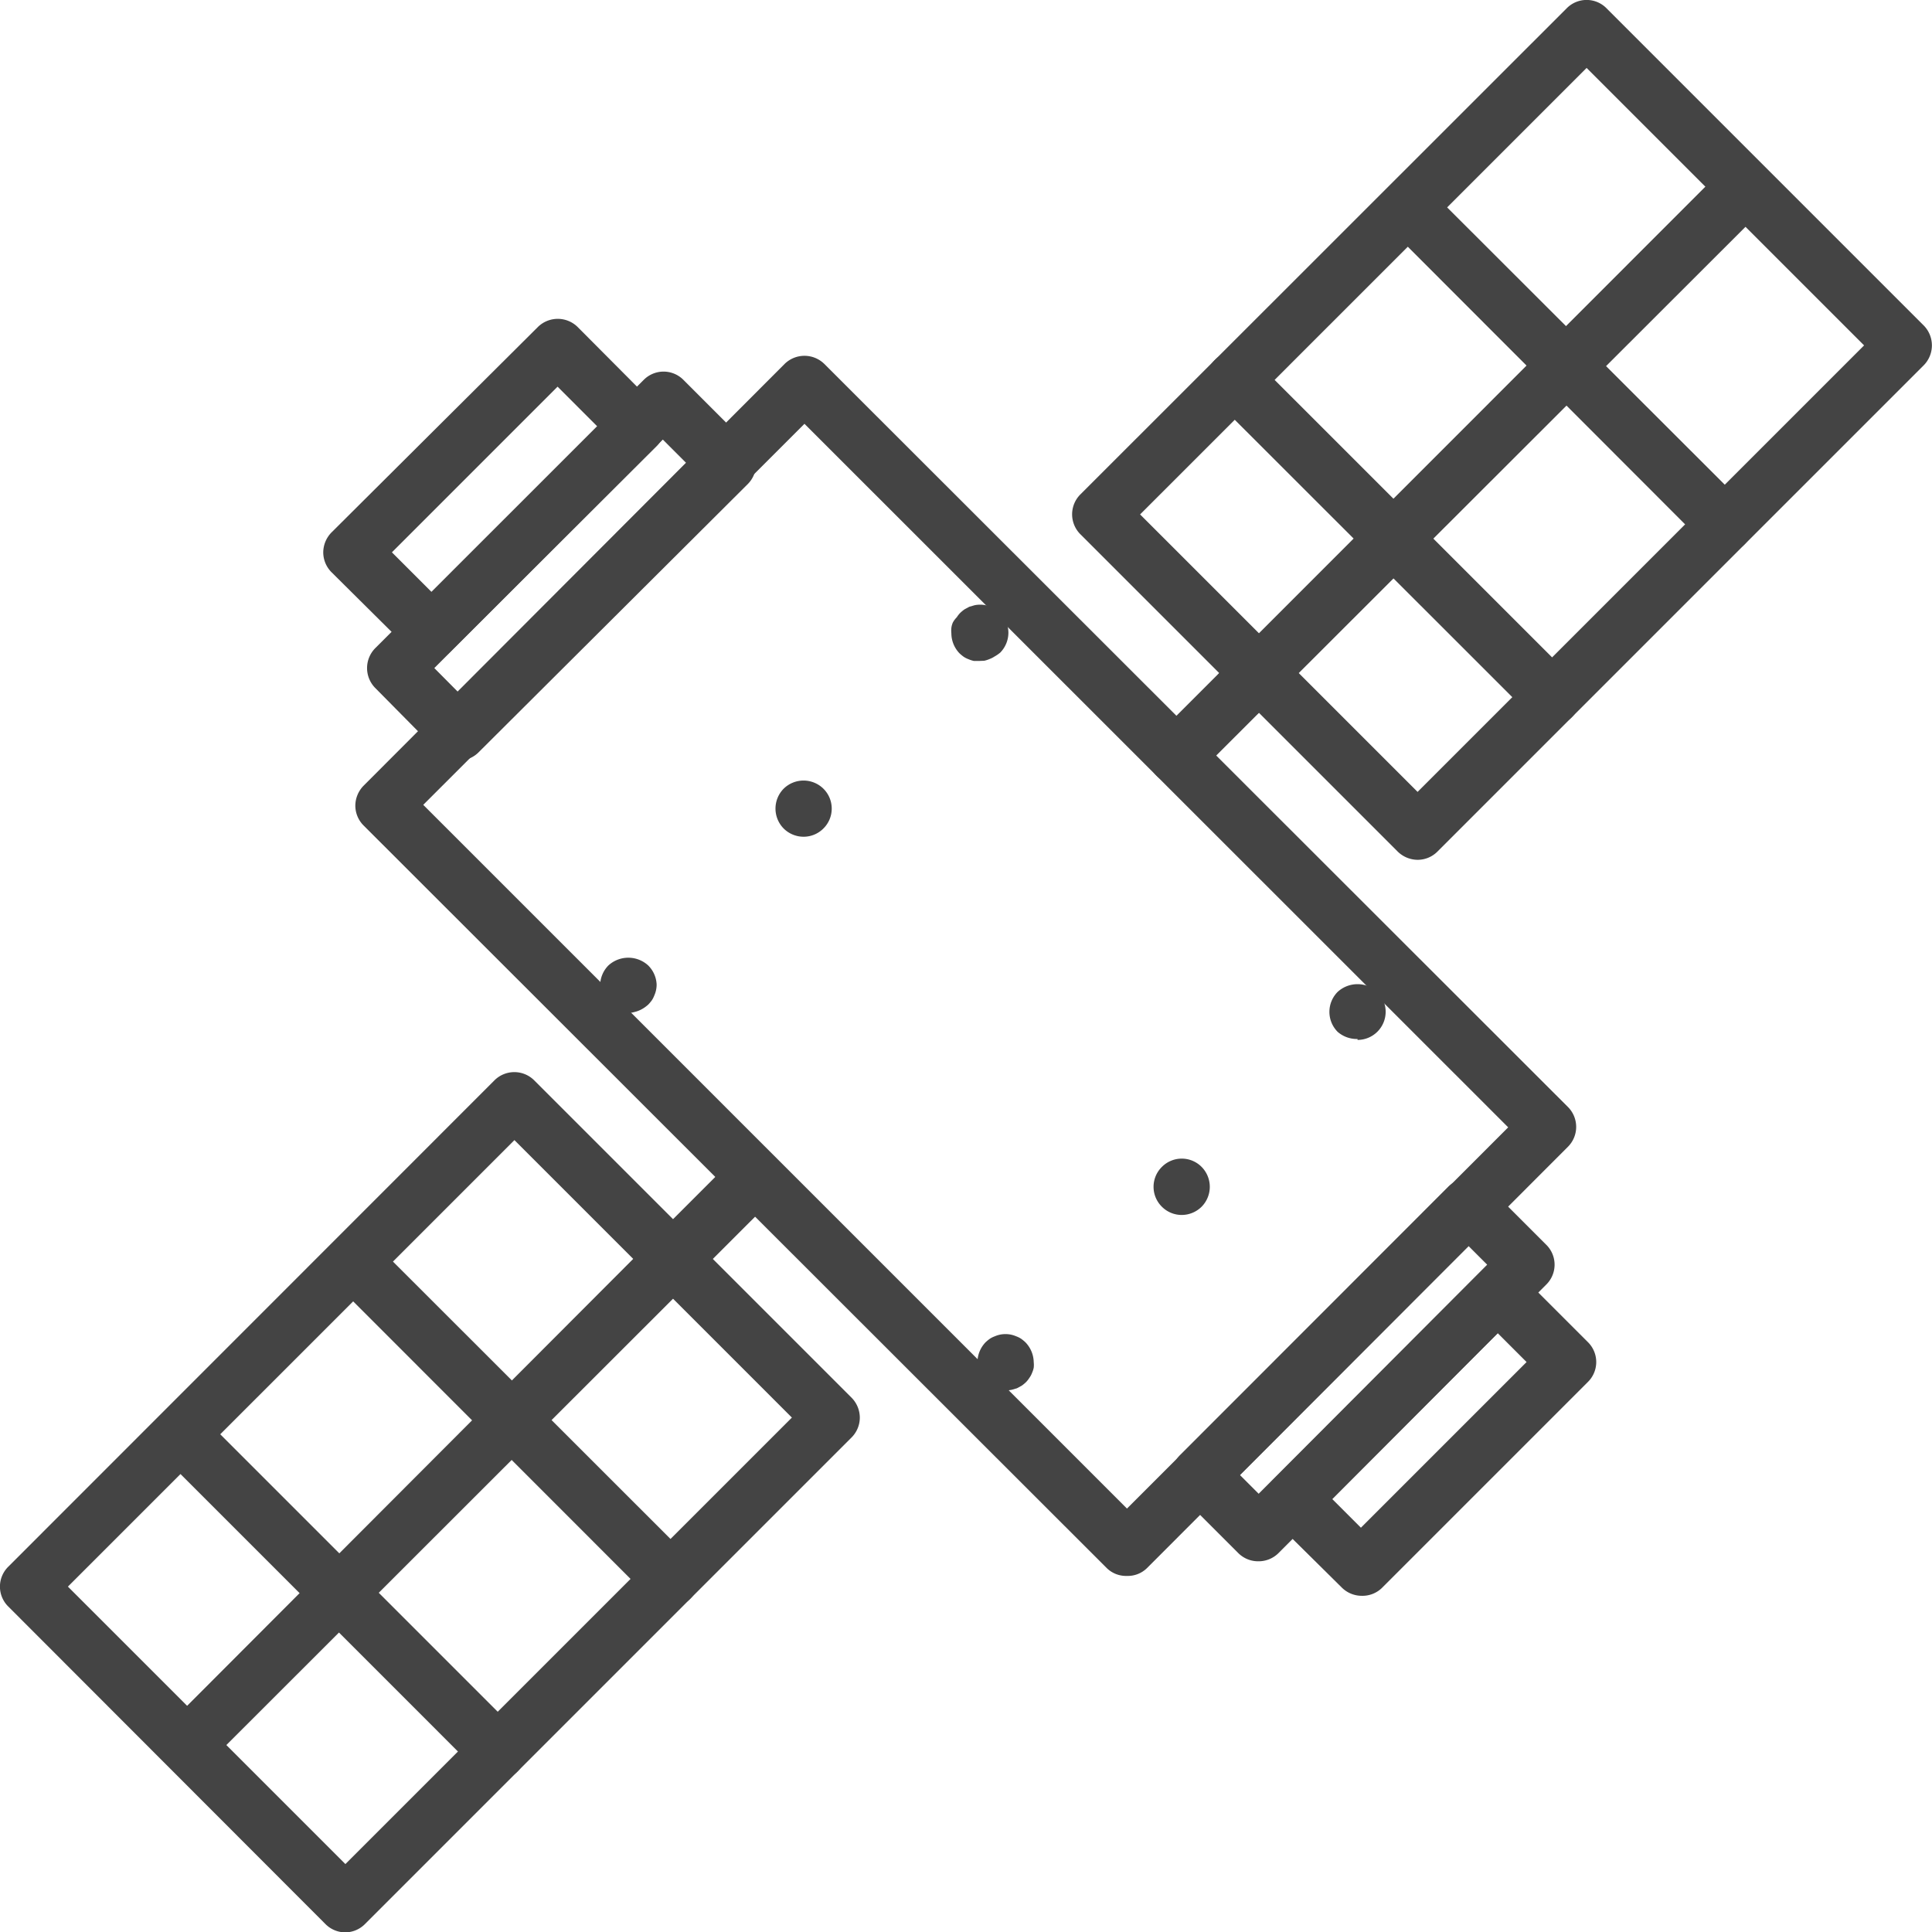 <svg xmlns="http://www.w3.org/2000/svg" viewBox="0 0 102.98 102.98"><defs><style>.cls-1{fill:#444;}</style></defs><title>Asset 2052</title><g id="Layer_2" data-name="Layer 2"><g id="Layer_1-2" data-name="Layer 1"><path class="cls-1" d="M24.45,40.54h0a1.52,1.52,0,0,1-1.06-.44L20,36.67a1.51,1.51,0,0,1,0-2.12l14.31-14.3a1.49,1.49,0,0,1,2.12,0l3.43,3.43a1.5,1.5,0,0,1,.44,1.06,1.52,1.52,0,0,1-.44,1.06L25.51,40.1A1.5,1.5,0,0,1,24.45,40.54Zm-1.3-4.93,1.3,1.31L36.64,24.74l-1.31-1.31Z"/><path class="cls-1" d="M67.09,83.22h0A1.5,1.5,0,0,1,66,82.78l-3.1-3.1a1.49,1.49,0,0,1,0-2.12l14.3-14.31a1.51,1.51,0,0,1,2.12,0l3.1,3.1a1.49,1.49,0,0,1,0,2.12L68.15,82.78A1.5,1.5,0,0,1,67.09,83.22Zm-1-4.6,1,1L79.27,67.41l-1-1Z"/><path class="cls-1" d="M60.07,84A1.47,1.47,0,0,1,59,83.59L19.38,44a1.5,1.5,0,0,1-.44-1.06,1.53,1.53,0,0,1,.44-1.06L41.82,19.4a1.51,1.51,0,0,1,2.12,0L83.57,59a1.5,1.5,0,0,1,0,2.13L61.13,83.59A1.46,1.46,0,0,1,60.07,84ZM22.56,42.9,60.07,80.41,80.39,60.09,42.88,22.59Z"/><path class="cls-1" d="M33.46,54a1.36,1.36,0,0,1-.29,0,1.31,1.31,0,0,1-.28-.09,1.08,1.08,0,0,1-.26-.14,1.41,1.41,0,0,1-.23-.18,2.11,2.11,0,0,1-.19-.23,2.15,2.15,0,0,1-.14-.26c0-.09-.06-.19-.08-.28a1.5,1.5,0,0,1,0-.29,1.52,1.52,0,0,1,.44-1.07,1.57,1.57,0,0,1,2.12,0A1.52,1.52,0,0,1,35,52.48a1.41,1.41,0,0,1-.12.57,1.26,1.26,0,0,1-.13.26,2.11,2.11,0,0,1-.19.23,2,2,0,0,1-.23.18,1.61,1.61,0,0,1-.54.23A1.36,1.36,0,0,1,33.46,54Z"/><path class="cls-1" d="M41.77,44.16a1.51,1.51,0,0,1,0-2.12h0a1.51,1.51,0,0,1,2.12,0h0a1.49,1.49,0,0,1,0,2.12h0a1.49,1.49,0,0,1-1.06.44h0A1.51,1.51,0,0,1,41.77,44.16Z"/><path class="cls-1" d="M52.2,35.23l-.29,0a1.52,1.52,0,0,1-.28-.09,1.26,1.26,0,0,1-.26-.13,2.11,2.11,0,0,1-.23-.19,1.55,1.55,0,0,1-.43-1.06,1.36,1.36,0,0,1,0-.29,1,1,0,0,1,.08-.29A1.23,1.23,0,0,1,51,32.9a1.41,1.41,0,0,1,.18-.23,2.11,2.11,0,0,1,.23-.19l.26-.14.28-.08a1.47,1.47,0,0,1,.59,0l.28.08.26.14a2.11,2.11,0,0,1,.23.19,1.5,1.5,0,0,1,.44,1.06,1.52,1.52,0,0,1-.44,1.06A2.11,2.11,0,0,1,53,35a1.26,1.26,0,0,1-.26.13,1.52,1.52,0,0,1-.28.09Z"/><path class="cls-1" d="M53.62,74.13a1.53,1.53,0,0,1-.3,0L53,74l-.26-.14a2.11,2.11,0,0,1-.23-.19,1.41,1.41,0,0,1-.18-.23,1.08,1.08,0,0,1-.14-.26,1.31,1.31,0,0,1-.09-.28,1.37,1.37,0,0,1,0-.29,1.55,1.55,0,0,1,.43-1.06,2.11,2.11,0,0,1,.23-.19,1.26,1.26,0,0,1,.26-.13,1.52,1.52,0,0,1,.28-.09,1.47,1.47,0,0,1,.59,0,1.52,1.52,0,0,1,.28.09,1.26,1.26,0,0,1,.26.13,2.11,2.11,0,0,1,.23.19,1.56,1.56,0,0,1,.44,1.06,1.36,1.36,0,0,1,0,.29,1.31,1.31,0,0,1-.09.28,1.08,1.08,0,0,1-.14.26,1.41,1.41,0,0,1-.18.23,2.11,2.11,0,0,1-.23.19l-.26.14-.28.08Z"/><path class="cls-1" d="M61.93,64.32a1.49,1.49,0,0,1,0-2.12h0a1.49,1.49,0,0,1,2.12,0h0a1.51,1.51,0,0,1,0,2.12h0a1.51,1.51,0,0,1-1.06.44h0A1.49,1.49,0,0,1,61.93,64.32Z"/><path class="cls-1" d="M72.36,55.38A1.55,1.55,0,0,1,71.3,55a1.51,1.51,0,0,1,0-2.13,1.57,1.57,0,0,1,2.12,0,1.5,1.5,0,0,1-1.06,2.56Z"/><path class="cls-1" d="M23,35.18a1.49,1.49,0,0,1-1.06-.44L17.67,30.5a1.5,1.5,0,0,1-.44-1.06,1.53,1.53,0,0,1,.44-1.06l11-10.95a1.51,1.51,0,0,1,2.12,0L35,21.66a1.5,1.5,0,0,1,0,2.12L24,34.74A1.51,1.51,0,0,1,23,35.18Zm-2.11-5.74L23,31.55l8.83-8.83-2.11-2.11Z"/><path class="cls-1" d="M72.58,85.06a1.51,1.51,0,0,1-1.06-.44L67.86,81a1.49,1.49,0,0,1,0-2.12l11-11a1.49,1.49,0,0,1,2.12,0l3.66,3.66a1.49,1.49,0,0,1,0,2.12l-11,11A1.49,1.49,0,0,1,72.58,85.06ZM71,79.89l1.54,1.54,8.83-8.83-1.54-1.54Z"/><path class="cls-1" d="M75.56,45.83a1.53,1.53,0,0,1-1.06-.44L57.59,28.48a1.5,1.5,0,0,1,0-2.13L83.51.44a1.49,1.49,0,0,1,2.12,0l16.91,16.91a1.51,1.51,0,0,1,0,2.12L76.62,45.39A1.49,1.49,0,0,1,75.56,45.83ZM60.77,27.42,75.56,42.21l23.8-23.8L84.57,3.62Z"/><path class="cls-1" d="M62.7,41.78a1.5,1.5,0,0,1-1.06-2.56l3.45-3.45a1.5,1.5,0,1,1,2.12,2.12l-3.45,3.45A1.51,1.51,0,0,1,62.7,41.78Z"/><path class="cls-1" d="M18.41,103h0a1.5,1.5,0,0,1-1.06-.44L.44,85.63a1.49,1.49,0,0,1,0-2.12L26.35,57.59a1.5,1.5,0,0,1,2.13,0L45.39,74.5a1.52,1.52,0,0,1,.44,1.06,1.5,1.5,0,0,1-.44,1.06L19.47,102.54A1.5,1.5,0,0,1,18.41,103ZM3.62,84.57,18.41,99.36l23.8-23.8L27.42,60.77Z"/><path class="cls-1" d="M36.83,67.65a1.45,1.45,0,0,1-1.06-.44,1.49,1.49,0,0,1,0-2.12l3.45-3.45a1.5,1.5,0,0,1,2.12,2.12l-3.45,3.45A1.48,1.48,0,0,1,36.83,67.65Z"/><path class="cls-1" d="M10,94.52a1.45,1.45,0,0,1-1.06-.44A1.49,1.49,0,0,1,8.9,92L35.65,65.2a1.5,1.5,0,1,1,2.12,2.13L11,94.08A1.48,1.48,0,0,1,10,94.52Z"/><path class="cls-1" d="M26.53,94.86a1.51,1.51,0,0,1-1.06-.44L8.56,77.51a1.5,1.5,0,0,1,2.12-2.12L27.59,92.3a1.5,1.5,0,0,1-1.06,2.56Z"/><path class="cls-1" d="M35.73,85.65a1.52,1.52,0,0,1-1.06-.43L17.76,68.3a1.5,1.5,0,0,1,2.12-2.12L36.8,83.09a1.5,1.5,0,0,1-1.07,2.56Z"/><path class="cls-1" d="M66.15,38.33a1.5,1.5,0,0,1-1.06-2.56L91.85,9A1.5,1.5,0,0,1,94,11.13L67.21,37.89A1.49,1.49,0,0,1,66.15,38.33Z"/><path class="cls-1" d="M82.73,38.66a1.45,1.45,0,0,1-1.06-.44L64.75,21.31a1.5,1.5,0,1,1,2.13-2.12L83.79,36.1a1.51,1.51,0,0,1,0,2.12A1.47,1.47,0,0,1,82.73,38.66Z"/><path class="cls-1" d="M91.93,29.46A1.51,1.51,0,0,1,90.87,29L74,12.11A1.5,1.5,0,0,1,76.08,10L93,26.9A1.49,1.49,0,0,1,93,29,1.51,1.51,0,0,1,91.93,29.46Z"/></g></g></svg>